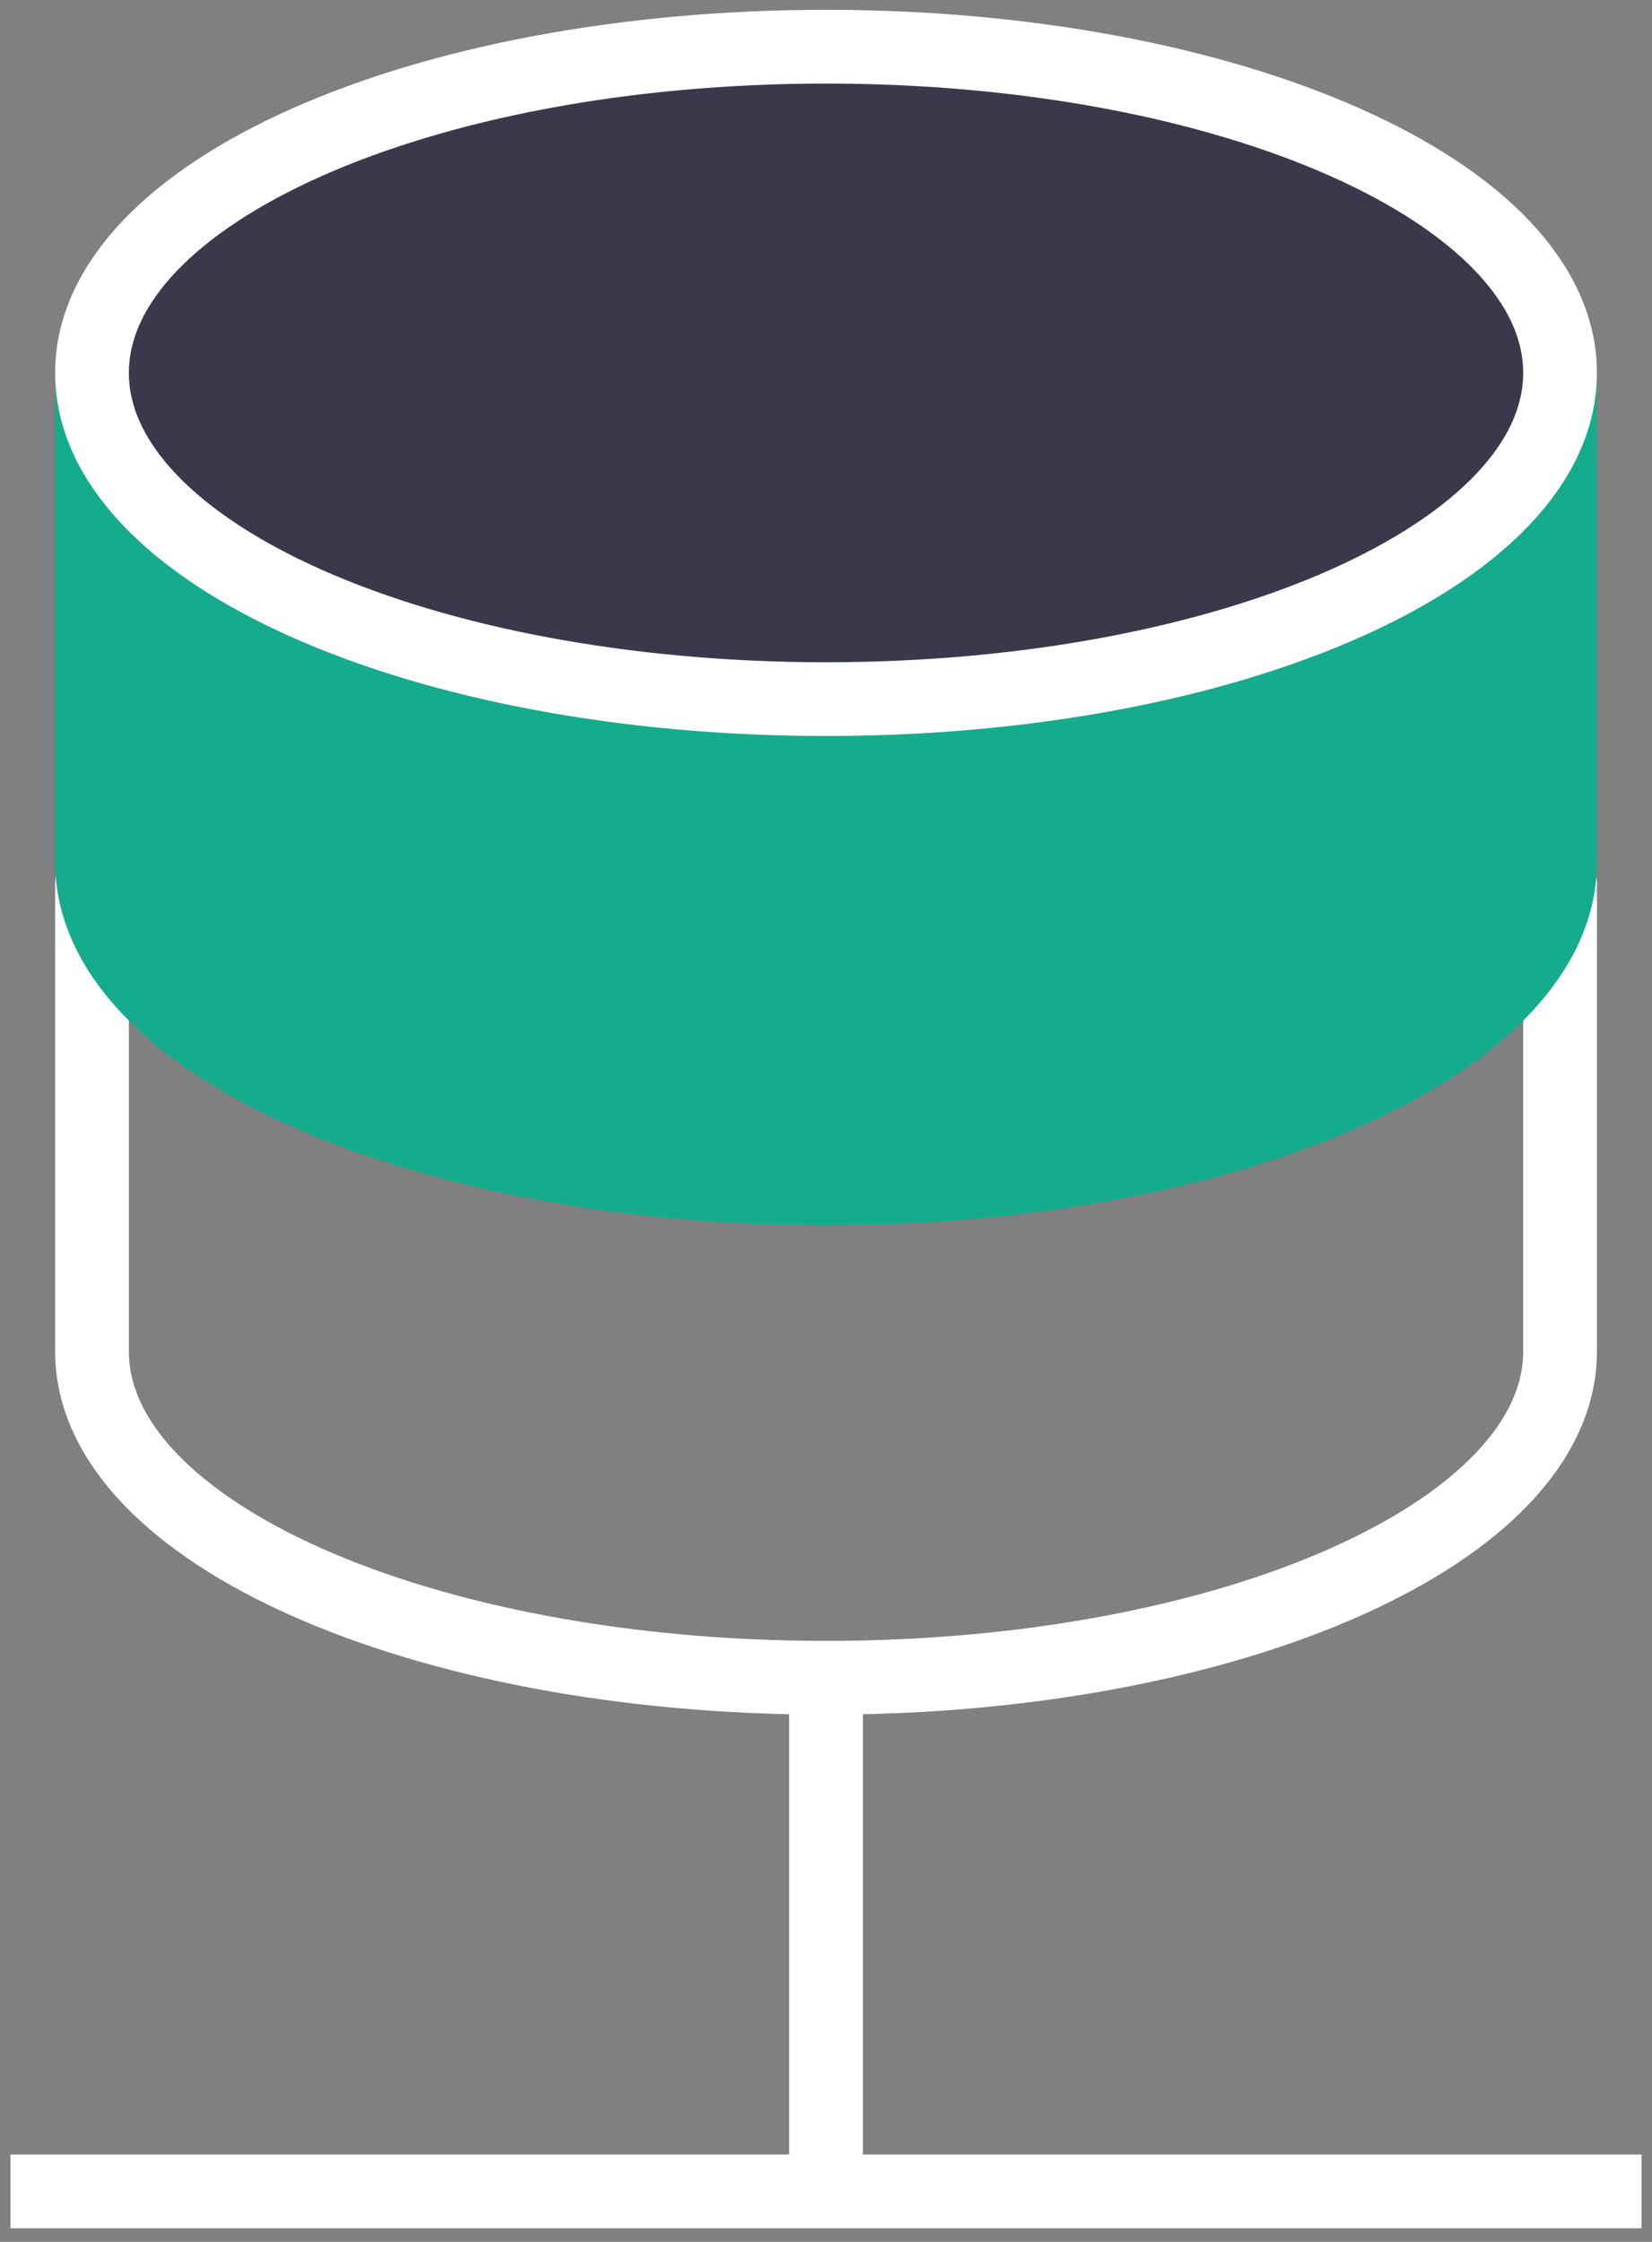 <svg width="56" height="76" viewBox="0 0 56 76" fill="none" xmlns="http://www.w3.org/2000/svg">
<rect x="0" y="0" width="56" height="76" fill="#808080" stroke="none"/>
<path d="M28 56.876V73.6" stroke="white" stroke-width="2.5" stroke-linecap="round" stroke-linejoin="round"/>
<path d="M0.354 74.288H55.646" stroke="white" stroke-width="2.5" stroke-linejoin="round"/>
<path d="M3.119 29.951V45.817C3.119 51.925 14.259 56.876 28.001 56.876C41.743 56.876 52.883 51.925 52.883 45.817V29.951" stroke="white" stroke-width="2.5" stroke-linecap="round" stroke-linejoin="round"/>
<path d="M3.119 12.641V29.229C3.119 35.337 14.259 40.288 28.001 40.288C41.743 40.288 52.883 35.337 52.883 29.229V12.641" fill="#15AC8E"/>
<path d="M3.119 12.641V29.229C3.119 35.337 14.259 40.288 28.001 40.288C41.743 40.288 52.883 35.337 52.883 29.229V12.641" stroke="#15AC8E" stroke-width="2.5" stroke-linecap="round" stroke-linejoin="round"/>
<path d="M28.001 23.7C41.743 23.7 52.883 18.749 52.883 12.641C52.883 6.534 41.743 1.583 28.001 1.583C14.259 1.583 3.119 6.534 3.119 12.641C3.119 18.749 14.259 23.7 28.001 23.7Z" fill="#39394B" stroke="white" stroke-width="2.5" stroke-linecap="round" stroke-linejoin="round"/>
</svg>
